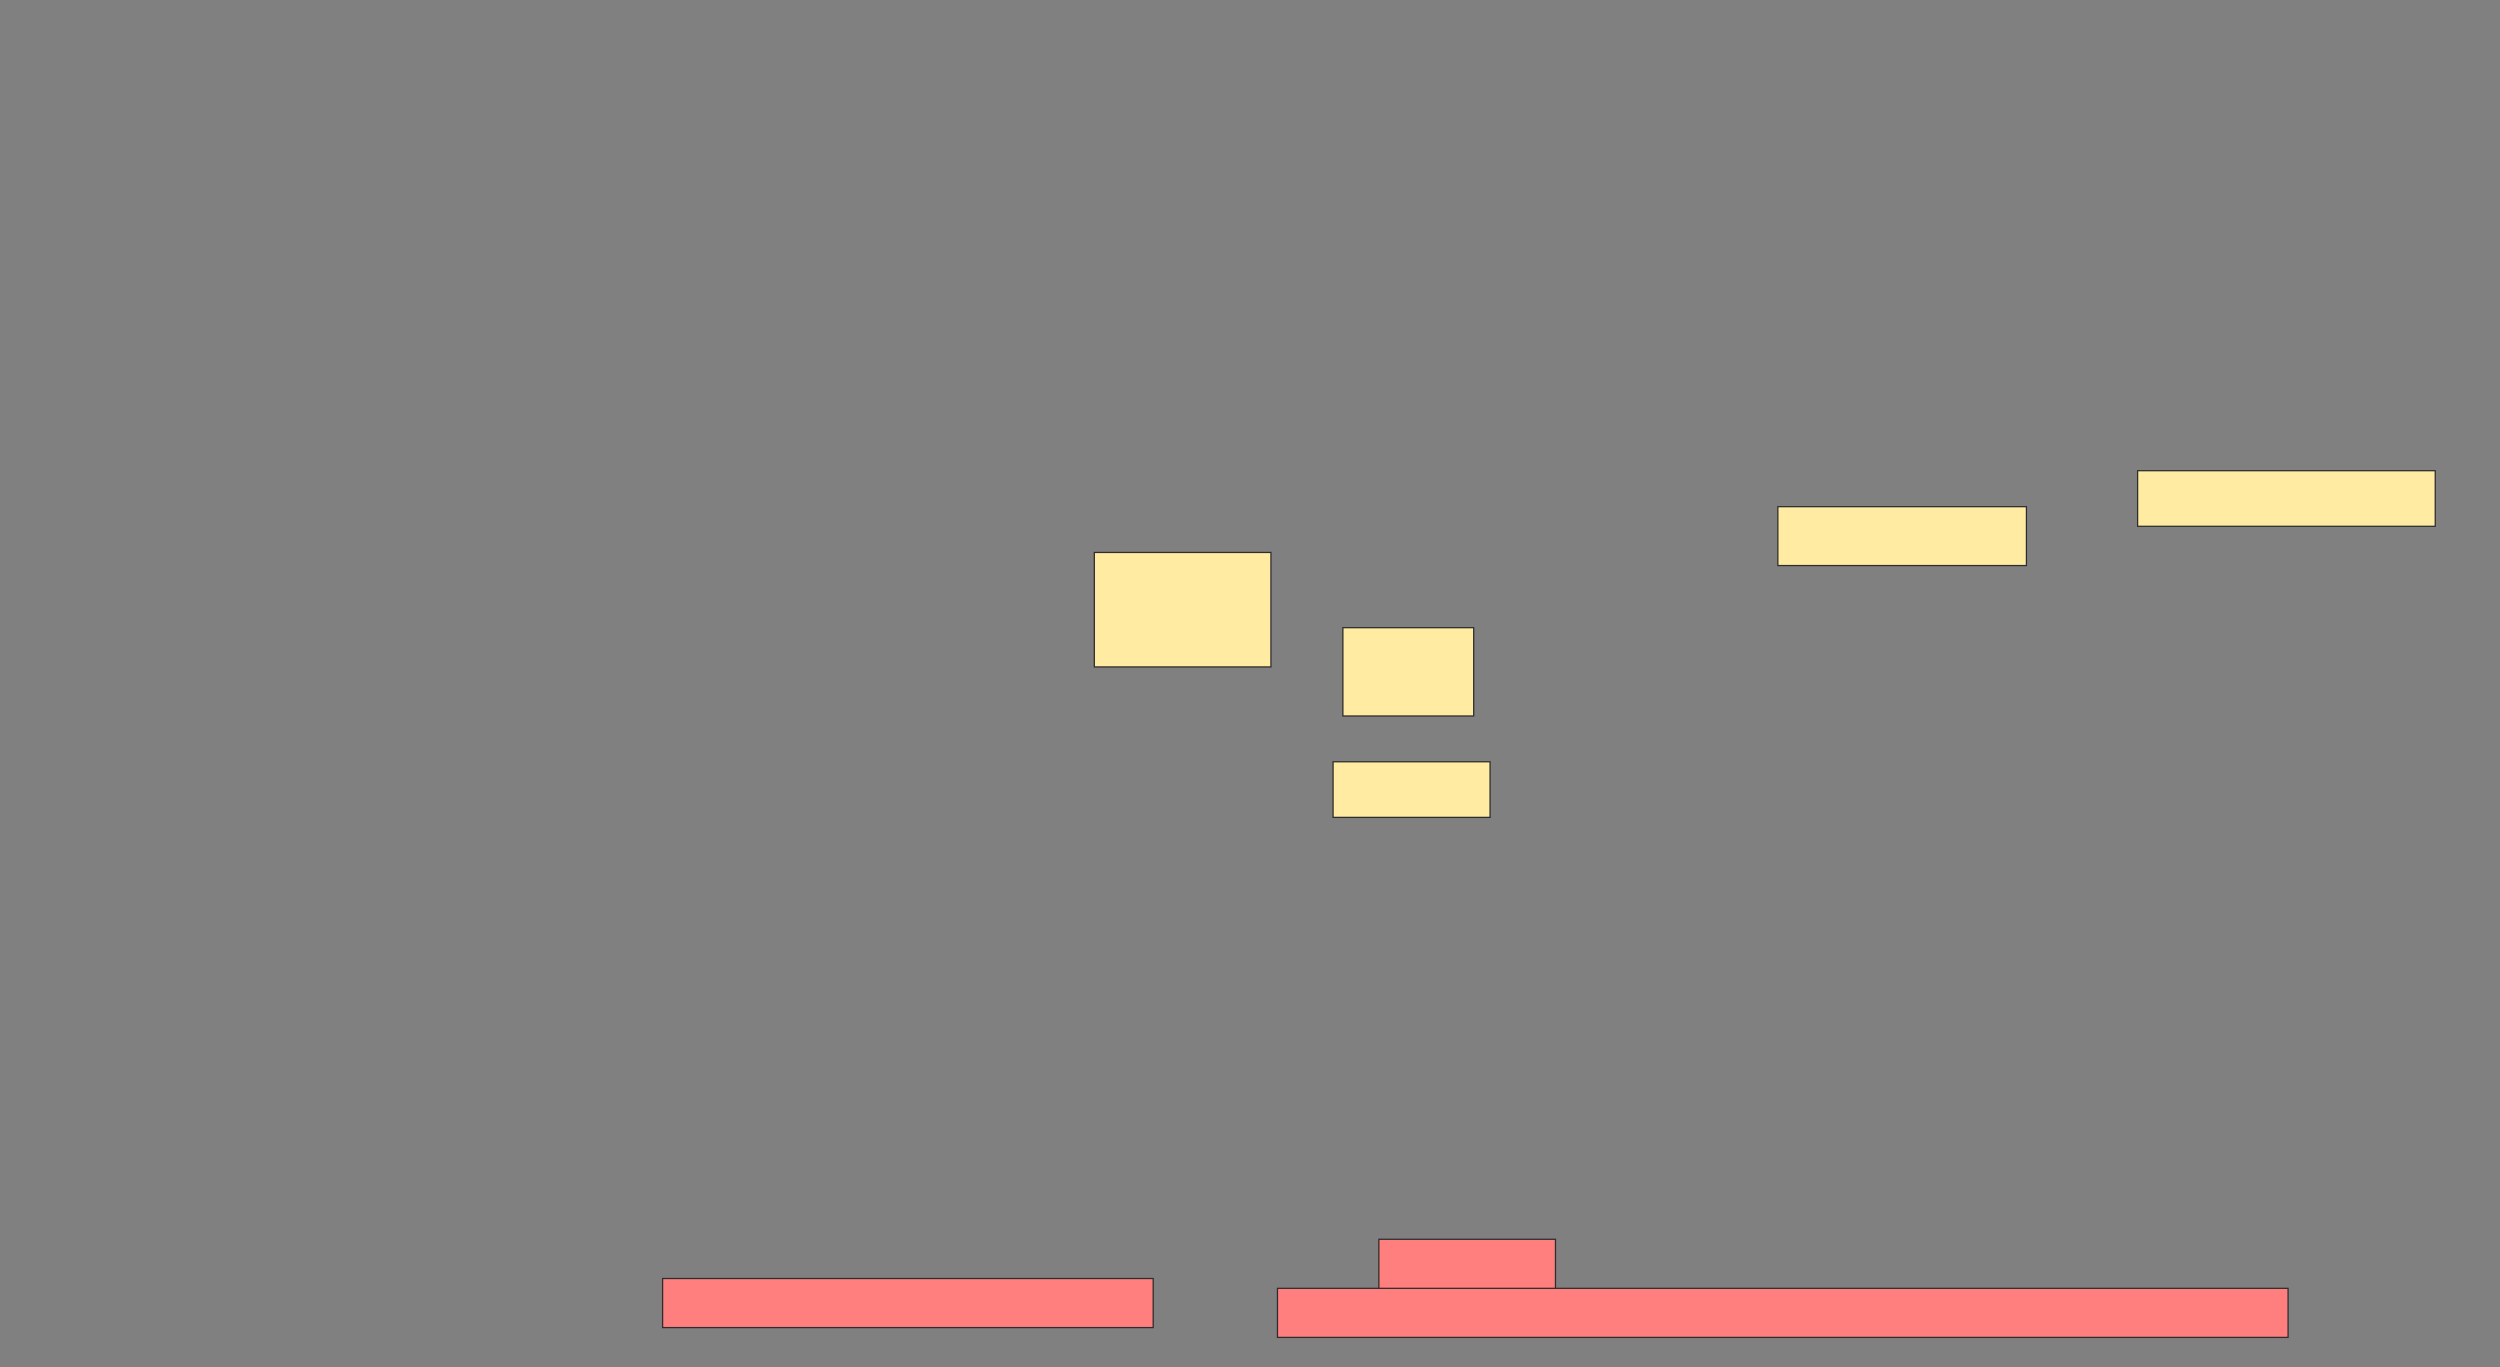 <svg xmlns="http://www.w3.org/2000/svg" width="1960" height="1072">
 <rect width="100%" height="100%" fill="#808080" stroke="none"/>
 <!-- Created with Image Occlusion Enhanced -->
 <g>
  <title>Labels</title>
 </g>
 <g>
  <title>Masks</title>
  <g id="7c70ca240db14585a9b2f968ecf27352-ao-1" class="qshape">
   <rect height="41.026" width="138.462" y="971.59" x="1081.026" stroke-linecap="null" stroke-linejoin="null" stroke-dasharray="null" stroke="#2D2D2D" fill="#FF7E7E" class="qshape"/>
   <rect height="38.462" width="384.615" y="1002.359" x="519.487" stroke-linecap="null" stroke-linejoin="null" stroke-dasharray="null" stroke="#2D2D2D" fill="#FF7E7E" class="qshape"/>
   <rect height="38.462" width="792.308" y="1010.051" x="1001.538" stroke-linecap="null" stroke-linejoin="null" stroke-dasharray="null" stroke="#2D2D2D" fill="#FF7E7E" class="qshape"/>
  </g>
  <g id="7c70ca240db14585a9b2f968ecf27352-ao-2">
   <rect height="89.744" width="138.462" y="433.128" x="857.949" stroke="#2D2D2D" fill="#FFEBA2"/>
   <rect height="69.231" width="102.564" y="492.103" x="1052.82" stroke="#2D2D2D" fill="#FFEBA2"/>
   <rect height="43.59" width="123.077" y="597.231" x="1045.128" stroke="#2D2D2D" fill="#FFEBA2"/>
  </g>
  <g id="7c70ca240db14585a9b2f968ecf27352-ao-3">
   <rect height="46.154" width="194.872" y="397.231" x="1393.846" stroke="#2D2D2D" fill="#FFEBA2"/>
   <rect stroke="#2D2D2D" height="43.59" width="233.333" y="369.026" x="1675.897" fill="#FFEBA2"/>
  </g>
 </g>
</svg>